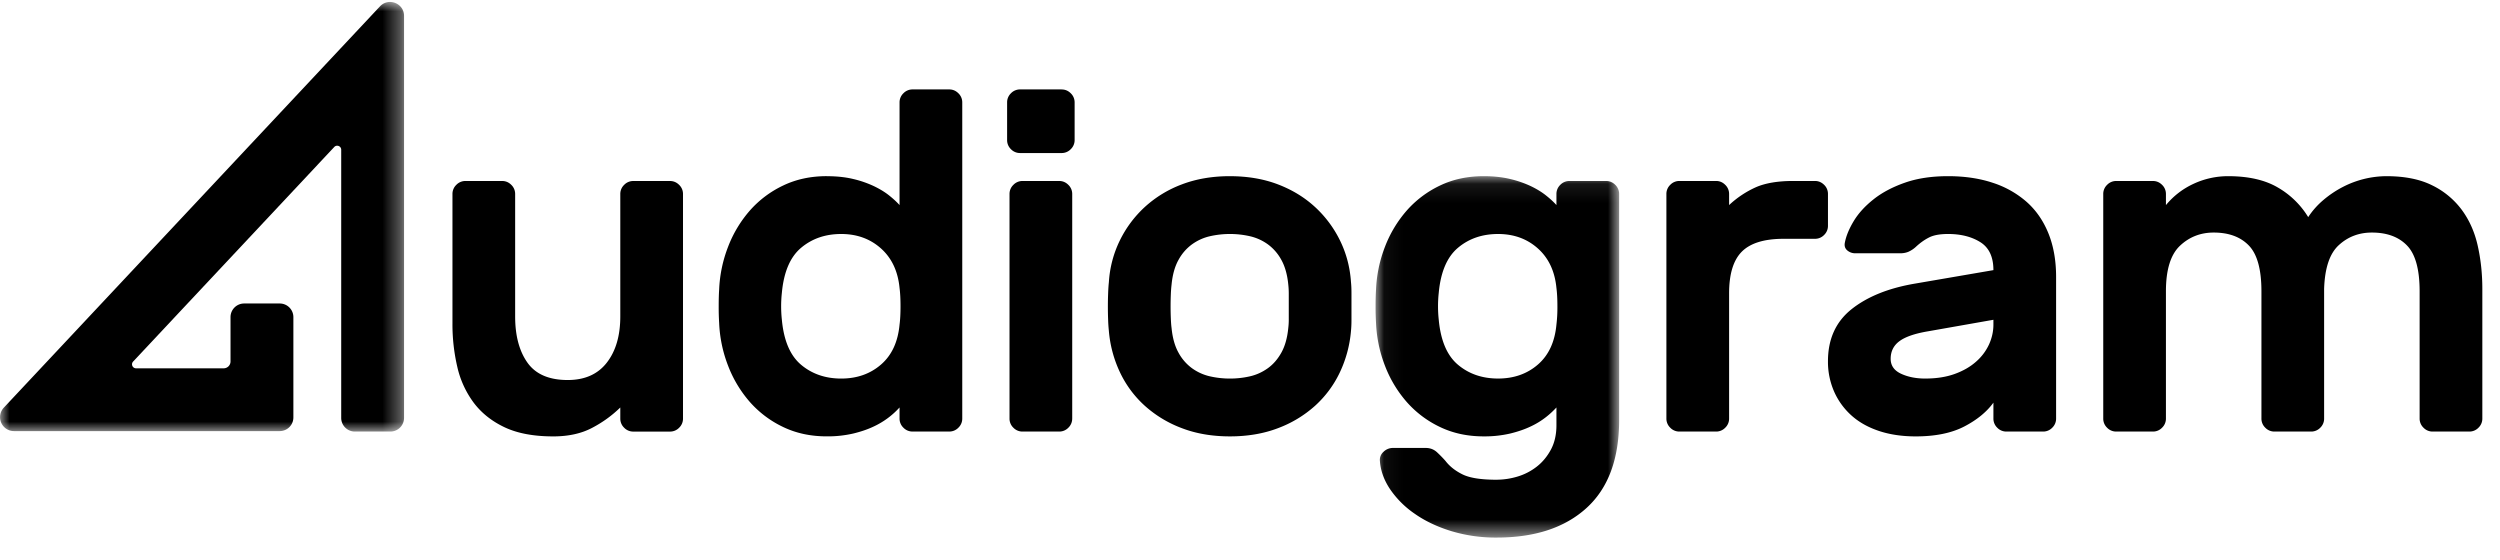 <?xml version="1.0" ?>
<svg xmlns="http://www.w3.org/2000/svg" xmlns:xlink="http://www.w3.org/1999/xlink" viewBox="0 0 134 30">
	<defs>
		<path id="a" d="M13.102 19.456H.047V.085h13.055z"/>
		<path id="c" d="M0 23.028V.001h21.657v23.027z"/>
	</defs>
	<g fill="none" fill-rule="evenodd">
		<path d="M24.252 10.399a.67.67 0 0 1 .207-.491.671.671 0 0 1 .49-.207h1.966c.189 0 .353.07.49.207a.671.671 0 0 1 .207.49v6.561c0 1.033.22 1.86.66 2.48.44.62 1.159.93 2.158.93.914 0 1.612-.31 2.094-.93.483-.62.724-1.447.724-2.48V10.4a.67.67 0 0 1 .207-.491.671.671 0 0 1 .491-.207h1.965c.19 0 .353.07.491.207a.671.671 0 0 1 .207.49v12.036a.67.67 0 0 1-.207.491.67.67 0 0 1-.491.207h-1.965a.67.67 0 0 1-.491-.207.669.669 0 0 1-.207-.49v-.595a6.372 6.372 0 0 1-1.473 1.072c-.586.319-1.293.478-2.12.478-1.052 0-1.922-.164-2.611-.49-.69-.327-1.241-.767-1.655-1.318a5.111 5.111 0 0 1-.879-1.924 10.038 10.038 0 0 1-.258-2.312V10.4zm17.656 5.295a6.764 6.764 0 0 0 0 1.446c.104 1.12.448 1.924 1.034 2.415.586.49 1.301.736 2.146.736.844 0 1.555-.25 2.133-.75.577-.499.909-1.213.995-2.143.034-.258.052-.585.052-.982 0-.395-.018-.722-.052-.981-.086-.895-.418-1.601-.995-2.118-.578-.516-1.289-.775-2.133-.775-.845 0-1.56.246-2.146.737-.586.49-.93 1.295-1.034 2.415m2.404-6.25c.534 0 1.013.05 1.435.154a5.57 5.57 0 0 1 1.112.388c.318.154.59.322.814.503.224.181.405.349.543.504V5.49a.67.67 0 0 1 .207-.49.672.672 0 0 1 .491-.207h1.965c.19 0 .353.07.491.207a.671.671 0 0 1 .207.49v16.944a.67.67 0 0 1-.207.49.67.67 0 0 1-.491.207h-1.965a.67.67 0 0 1-.491-.207.669.669 0 0 1-.207-.49v-.595a4.32 4.32 0 0 1-1.357 1.008c-.32.155-.69.284-1.112.387a6.06 6.06 0 0 1-1.435.155c-.862 0-1.641-.168-2.34-.504a5.537 5.537 0 0 1-1.783-1.343 6.438 6.438 0 0 1-1.163-1.937 7.12 7.12 0 0 1-.479-2.286 13.75 13.75 0 0 1-.025-.904c0-.343.008-.645.025-.903a7.126 7.126 0 0 1 .479-2.286 6.451 6.451 0 0 1 1.163-1.937 5.54 5.54 0 0 1 1.784-1.343c.698-.336 1.477-.504 2.34-.504M57.47 22.435a.67.67 0 0 1-.206.49.67.67 0 0 1-.491.207h-1.965a.67.67 0 0 1-.491-.207.668.668 0 0 1-.207-.49V10.399a.67.67 0 0 1 .207-.49.671.671 0 0 1 .491-.208h1.965c.189 0 .353.07.49.207a.671.671 0 0 1 .208.49v12.037zm-.568-17.64c.19 0 .353.068.491.206a.671.671 0 0 1 .207.49v2.015a.67.67 0 0 1-.207.49.671.671 0 0 1-.491.207h-2.223a.67.67 0 0 1-.492-.206.668.668 0 0 1-.206-.49V5.491A.67.67 0 0 1 54.187 5a.671.671 0 0 1 .492-.207h2.223zm12.15 10.459c-.052-.533-.177-.977-.375-1.33a2.509 2.509 0 0 0-.737-.84 2.658 2.658 0 0 0-.956-.425 4.824 4.824 0 0 0-1.06-.117 4.82 4.82 0 0 0-1.06.117c-.345.077-.664.22-.956.426a2.502 2.502 0 0 0-.737.84c-.199.352-.323.796-.375 1.33a6.71 6.71 0 0 0-.039.516 15.845 15.845 0 0 0 0 1.304c.009.216.022.384.039.504.052.534.176.977.375 1.33a2.5 2.5 0 0 0 .737.84c.292.206.611.348.956.425a4.79 4.79 0 0 0 1.06.117 4.79 4.79 0 0 0 1.06-.117c.345-.077.663-.22.956-.426.293-.206.539-.486.737-.84.198-.352.323-.795.375-1.329a3.8 3.8 0 0 0 .026-.504v-1.304a4.35 4.35 0 0 0-.026-.517m-3.128-5.81c.948 0 1.805.146 2.572.438.767.293 1.43.698 1.99 1.214a6.047 6.047 0 0 1 1.345 1.808c.336.689.53 1.43.582 2.221.017.155.026.354.026.594v1.433c0 .233-.01.427-.026.582a6.435 6.435 0 0 1-.595 2.22 5.706 5.706 0 0 1-1.331 1.796 6.242 6.242 0 0 1-1.99 1.201c-.768.293-1.625.439-2.573.439s-1.806-.146-2.572-.439a6.232 6.232 0 0 1-1.99-1.201 5.691 5.691 0 0 1-1.332-1.795 6.42 6.42 0 0 1-.595-2.221 8.065 8.065 0 0 1-.039-.581 18.451 18.451 0 0 1 0-1.434c.009-.24.022-.439.04-.594a5.89 5.89 0 0 1 .58-2.221 6.04 6.04 0 0 1 1.345-1.808 6.12 6.12 0 0 1 1.99-1.214c.767-.292 1.625-.439 2.573-.439" fill="#000" fill-rule="nonzero"/>
		<g transform="translate(73.684 9.358)">
			<mask id="b" fill="#fff">
				<use xlink:href="#a"/>
			</mask>
			<path d="M3.433 6.335a6.764 6.764 0 0 0 0 1.446c.104 1.12.448 1.925 1.034 2.415.586.491 1.301.736 2.146.736.844 0 1.555-.249 2.133-.749.577-.499.909-1.213.995-2.144a7.71 7.71 0 0 0 .052-.981c0-.396-.018-.723-.052-.981-.086-.895-.418-1.602-.995-2.118-.578-.517-1.289-.775-2.133-.775-.845 0-1.56.245-2.146.736-.586.49-.93 1.296-1.034 2.415m3.102 10.02a3.92 3.92 0 0 0 1.112-.167 3.118 3.118 0 0 0 1.034-.53c.31-.24.564-.546.763-.916.198-.37.297-.806.297-1.305v-.955a4.61 4.61 0 0 1-.543.503 4.22 4.22 0 0 1-.814.504c-.32.155-.69.284-1.112.388a6.06 6.06 0 0 1-1.435.155c-.862 0-1.641-.168-2.34-.504a5.537 5.537 0 0 1-1.783-1.343 6.438 6.438 0 0 1-1.163-1.937 7.12 7.12 0 0 1-.479-2.286 13.75 13.75 0 0 1-.025-.904c0-.344.008-.646.025-.904a7.126 7.126 0 0 1 .479-2.286 6.451 6.451 0 0 1 1.163-1.937A5.54 5.54 0 0 1 3.498.588C4.196.253 4.975.085 5.838.085c.533 0 1.012.051 1.434.155a5.57 5.57 0 0 1 1.112.387c.318.155.59.323.814.504.224.18.405.348.543.503V1.04a.67.67 0 0 1 .207-.49.672.672 0 0 1 .49-.207h1.966c.19 0 .353.069.49.207a.671.671 0 0 1 .208.49v12.113c0 2.084-.582 3.655-1.745 4.714-1.164 1.06-2.77 1.589-4.822 1.589a8.22 8.22 0 0 1-2.443-.35c-.75-.232-1.4-.542-1.951-.93A5.031 5.031 0 0 1 .822 16.86c-.327-.49-.508-.995-.543-1.511a.573.573 0 0 1 .194-.49.712.712 0 0 1 .504-.207h1.758c.241 0 .448.08.62.245.173.163.32.314.44.452.224.292.53.533.918.723.388.19.995.284 1.822.284" fill="#000" fill-rule="nonzero" mask="url(#b)"/>
		</g>
		<path d="M95.601 12.8c-1.034 0-1.78.23-2.236.685-.457.457-.685 1.201-.685 2.234v6.715a.67.67 0 0 1-.207.491.67.67 0 0 1-.491.207h-1.965a.669.669 0 0 1-.491-.207.668.668 0 0 1-.207-.49V10.398a.67.67 0 0 1 .207-.491.671.671 0 0 1 .491-.207h1.965c.19 0 .353.07.49.207a.671.671 0 0 1 .208.49v.595a5.215 5.215 0 0 1 1.435-.956c.508-.223 1.176-.336 2.003-.336h1.163c.19 0 .353.07.492.207a.671.671 0 0 1 .206.49v1.705a.67.67 0 0 1-.206.491.67.67 0 0 1-.492.207h-1.68zm7.601 7.49c.585 0 1.107-.08 1.564-.244.456-.164.84-.384 1.15-.66a2.75 2.75 0 0 0 .698-.929c.155-.344.233-.697.233-1.06v-.257l-3.516.62c-.707.12-1.215.297-1.525.53-.31.231-.466.546-.466.942 0 .361.185.628.556.8.37.173.805.259 1.306.259m-4.318-7.284c.069-.361.229-.749.479-1.162.25-.413.603-.8 1.06-1.162.456-.362 1.016-.659 1.68-.891.663-.233 1.435-.349 2.314-.349.878 0 1.671.116 2.378.349a5.16 5.16 0 0 1 1.822 1.02c.509.448.9 1.012 1.177 1.692.275.68.413 1.459.413 2.337v7.594a.67.67 0 0 1-.206.49.67.67 0 0 1-.492.207h-1.964a.67.67 0 0 1-.492-.207.669.669 0 0 1-.206-.49v-.853c-.362.5-.884.926-1.564 1.279-.681.352-1.547.53-2.598.53-.742 0-1.405-.1-1.991-.298-.586-.198-1.077-.478-1.474-.84a3.756 3.756 0 0 1-.917-1.278 3.967 3.967 0 0 1-.324-1.614c0-1.188.423-2.118 1.267-2.79.844-.67 1.973-1.127 3.387-1.368l4.214-.724c0-.705-.233-1.204-.698-1.497-.466-.293-1.043-.44-1.732-.44-.431 0-.768.06-1.009.181-.241.12-.474.284-.698.49a1.505 1.505 0 0 1-.426.285c-.13.052-.272.078-.427.078h-2.404a.652.652 0 0 1-.44-.155c-.12-.104-.163-.241-.129-.414m17.21-2.014c.414-.5.914-.882 1.5-1.15a4.38 4.38 0 0 1 1.835-.4c1.086 0 1.973.202 2.663.607a4.58 4.58 0 0 1 1.628 1.588c.224-.344.5-.654.828-.93a5.54 5.54 0 0 1 1.047-.697 5.136 5.136 0 0 1 2.313-.568c.983 0 1.801.164 2.456.491a4.348 4.348 0 0 1 1.59 1.317c.405.551.69 1.193.853 1.924.164.732.246 1.503.246 2.312v6.948a.67.67 0 0 1-.207.49.67.67 0 0 1-.491.207h-1.965a.67.67 0 0 1-.49-.207.669.669 0 0 1-.208-.49v-6.819c0-1.17-.224-1.989-.672-2.453-.448-.466-1.077-.698-1.887-.698-.69 0-1.28.224-1.77.672-.492.447-.755 1.23-.79 2.35v6.948a.67.67 0 0 1-.206.49.67.67 0 0 1-.491.207h-1.965a.67.67 0 0 1-.491-.207.669.669 0 0 1-.207-.49v-6.819c0-1.17-.224-1.989-.672-2.453-.449-.466-1.077-.698-1.887-.698-.707 0-1.31.237-1.81.71-.5.474-.75 1.287-.75 2.441v6.819a.67.67 0 0 1-.207.49.67.67 0 0 1-.49.207h-1.965a.67.67 0 0 1-.492-.207.668.668 0 0 1-.206-.49V10.399a.67.67 0 0 1 .206-.49.671.671 0 0 1 .492-.208h1.964c.19 0 .353.07.491.207a.672.672 0 0 1 .207.49v.595z" fill="#000" fill-rule="nonzero"/>
		<g transform="translate(0 .104)">
			<mask id="d" fill="#fff">
				<use xlink:href="#c"/>
			</mask>
			<path d="M20.925 23.028h-1.904a.732.732 0 0 1-.732-.731V7.922c0-.195-.24-.29-.373-.147l-10.78 11.5a.215.215 0 0 0 .157.363h4.695a.368.368 0 0 0 .368-.368v-2.376c0-.404.328-.731.732-.731h1.905c.404 0 .732.327.732.731v5.378a.731.731 0 0 1-.732.731H.75a.746.746 0 0 1-.546-1.256L20.365.239c.463-.494 1.292-.167 1.292.51v21.548a.732.732 0 0 1-.732.731" fill="#000" fill-rule="nonzero" mask="url(#d)"/>
		</g>
	</g>
</svg>